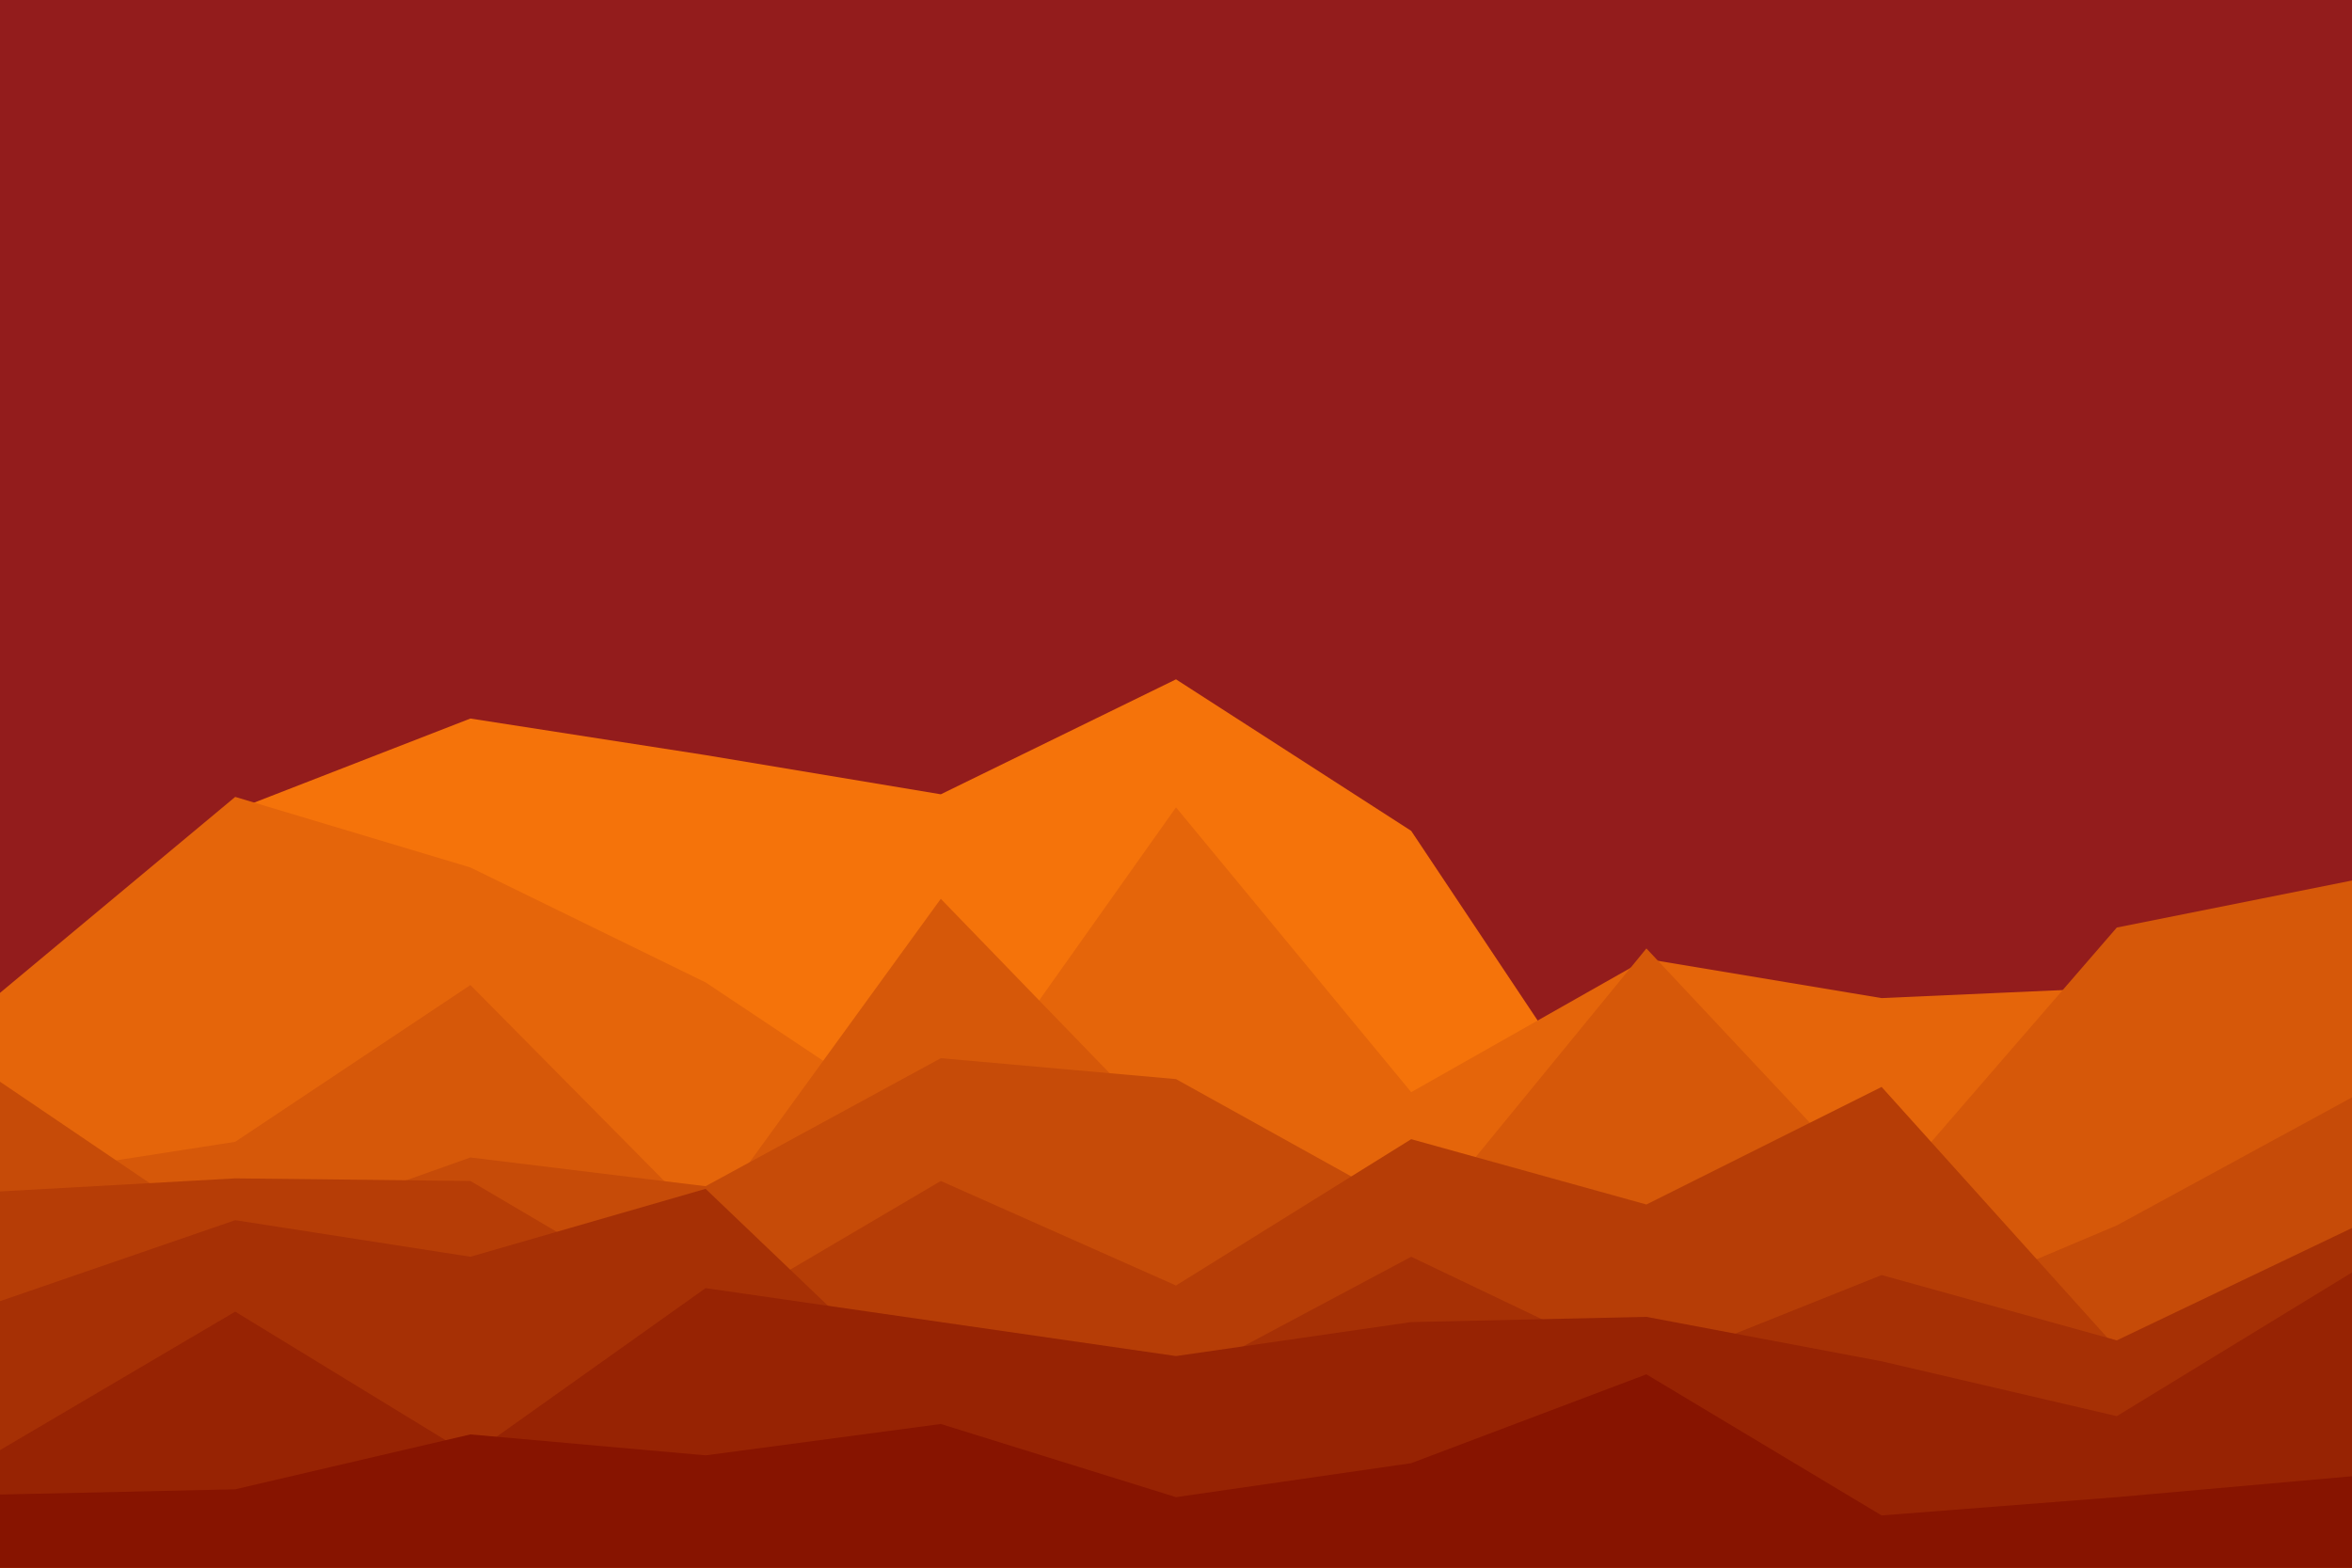 <svg id="visual" viewBox="0 0 900 600" width="900" height="600" xmlns="http://www.w3.org/2000/svg" xmlns:xlink="http://www.w3.org/1999/xlink" version="1.1"><rect x="0" y="0" width="900" height="600" fill="#931C1C"></rect><path d="M0 412L90 310L180 275L270 289L360 304L450 260L540 318L630 453L720 406L810 436L900 399L900 601L810 601L720 601L630 601L540 601L450 601L360 601L270 601L180 601L90 601L0 601Z" fill="#f5730a"></path><path d="M0 380L90 305L180 332L270 376L360 436L450 309L540 418L630 367L720 382L810 378L900 465L900 601L810 601L720 601L630 601L540 601L450 601L360 601L270 601L180 601L90 601L0 601Z" fill="#e5650a"></path><path d="M0 451L90 437L180 377L270 468L360 344L450 437L540 473L630 363L720 459L810 355L900 337L900 601L810 601L720 601L630 601L540 601L450 601L360 601L270 601L180 601L90 601L0 601Z" fill="#d65809"></path><path d="M0 414L90 475L180 443L270 454L360 405L450 413L540 463L630 475L720 507L810 469L900 420L900 601L810 601L720 601L630 601L540 601L450 601L360 601L270 601L180 601L90 601L0 601Z" fill="#c64b08"></path><path d="M0 456L90 451L180 452L270 505L360 452L450 492L540 436L630 461L720 416L810 516L900 497L900 601L810 601L720 601L630 601L540 601L450 601L360 601L270 601L180 601L90 601L0 601Z" fill="#b63d06"></path><path d="M0 498L90 467L180 481L270 455L360 541L450 529L540 481L630 524L720 488L810 513L900 470L900 601L810 601L720 601L630 601L540 601L450 601L360 601L270 601L180 601L90 601L0 601Z" fill="#a63005"></path><path d="M0 555L90 502L180 557L270 493L360 506L450 519L540 506L630 504L720 521L810 542L900 487L900 601L810 601L720 601L630 601L540 601L450 601L360 601L270 601L180 601L90 601L0 601Z" fill="#972303"></path><path d="M0 572L90 570L180 549L270 557L360 545L450 573L540 560L630 526L720 580L810 573L900 565L900 601L810 601L720 601L630 601L540 601L450 601L360 601L270 601L180 601L90 601L0 601Z" fill="#871400"></path></svg>